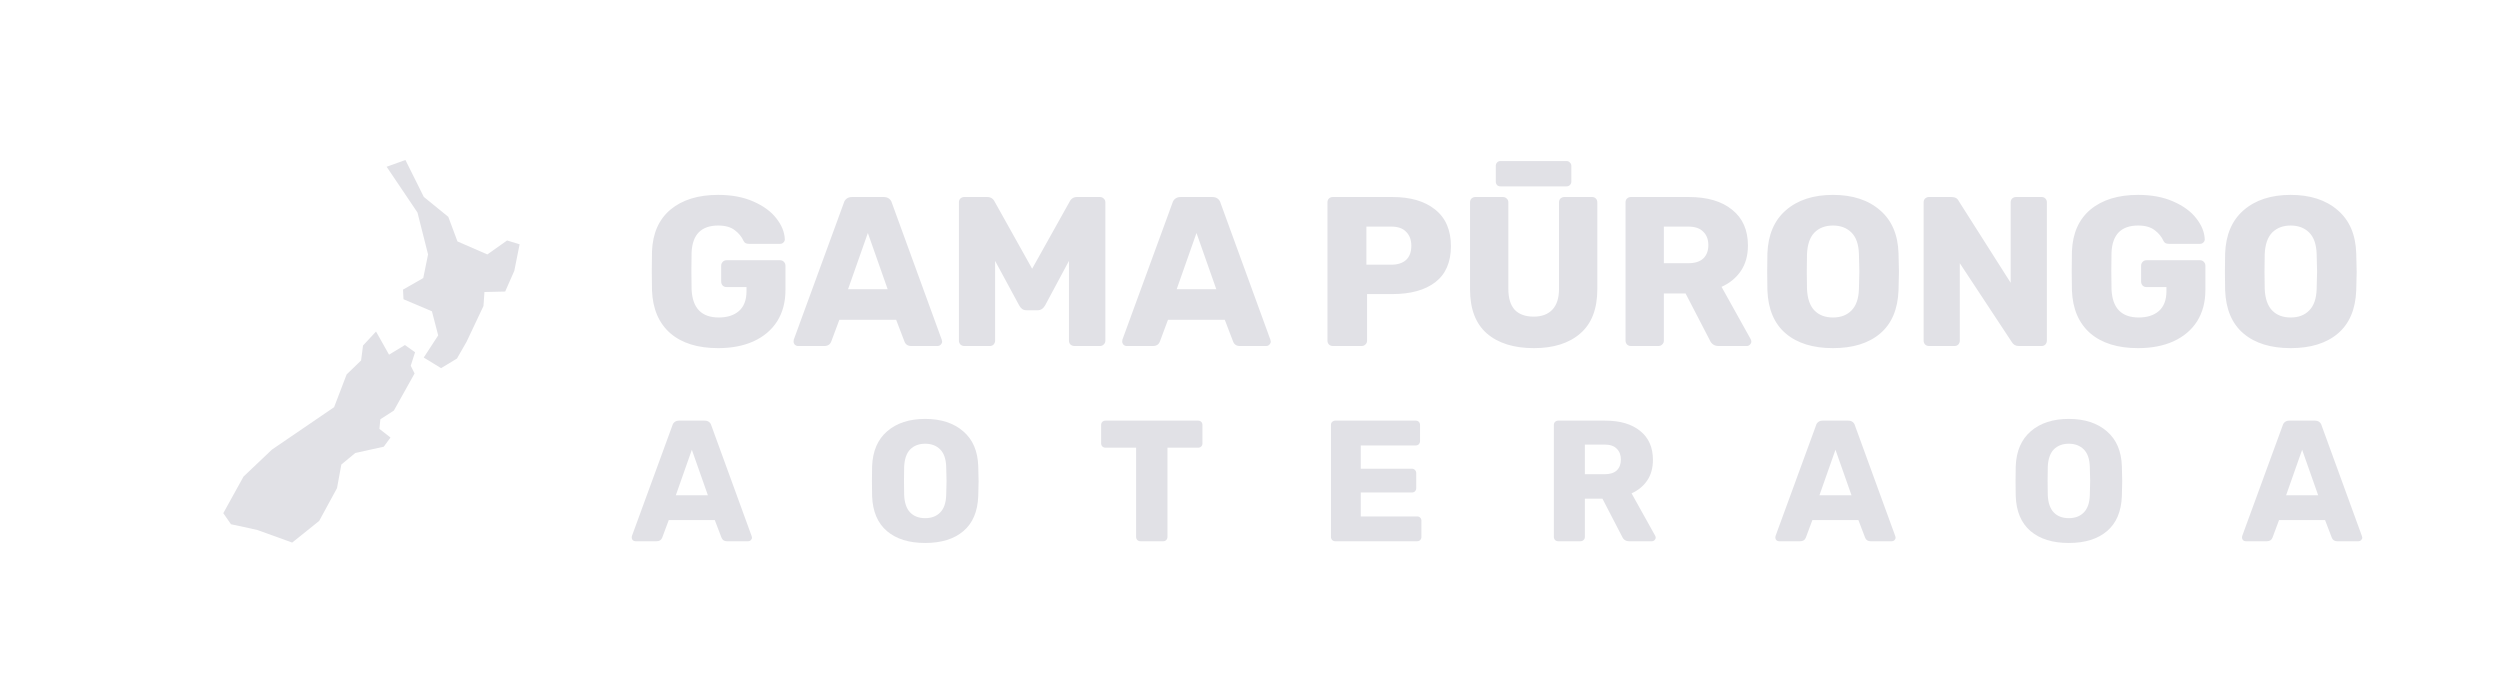<svg width="599" height="166" viewBox="0 0 599 166" fill="none" xmlns="http://www.w3.org/2000/svg">
<path d="M70.009 130C70.009 130 62.044 127.114 61.696 126.998C61.351 126.883 55.347 125.613 55.347 125.613L53.5 122.959L58.349 114.186L65.16 107.722L80.052 97.562L83.054 89.712L86.518 86.364L86.981 82.785L90.097 79.437L93.214 84.979L97.023 82.671L99.449 84.403L98.41 87.636L99.334 89.482L94.371 98.372L91.138 100.45L90.907 102.758L93.561 104.836L91.946 107.03L85.134 108.531L81.786 111.302L80.747 116.959L76.475 124.809L70.009 130Z" fill="#E1E1E6"/>
<path d="M105.684 88.209L101.527 85.669L104.991 80.358L103.49 74.585L96.678 71.699L96.563 69.391L101.412 66.62L102.565 60.963L100.026 50.918L92.637 39.951L97.14 38.335L101.549 47.187L107.414 51.959L109.608 57.846L116.766 60.963L121.5 57.615L124.5 58.538L123.23 64.888L121.038 69.853L116.073 69.967L115.842 73.315L111.803 81.859L109.492 85.9L105.684 88.209Z" fill="#E1E1E6"/>
<path d="M172.08 83.414C167.184 83.414 163.359 82.224 160.605 79.844C157.851 77.43 156.389 74.013 156.219 69.593C156.185 68.607 156.168 67.043 156.168 64.901C156.168 62.759 156.185 61.195 156.219 60.209C156.389 55.891 157.868 52.559 160.656 50.213C163.478 47.867 167.286 46.694 172.08 46.694C175.31 46.694 178.115 47.221 180.495 48.275C182.909 49.329 184.745 50.672 186.003 52.304C187.295 53.936 187.975 55.619 188.043 57.353C188.043 57.659 187.924 57.914 187.686 58.118C187.482 58.322 187.227 58.424 186.921 58.424H179.475C179.135 58.424 178.863 58.373 178.659 58.271C178.455 58.169 178.285 57.982 178.149 57.71C177.707 56.724 177.01 55.874 176.058 55.16C175.106 54.412 173.78 54.038 172.08 54.038C168.034 54.038 165.909 56.18 165.705 60.464C165.671 61.416 165.654 62.895 165.654 64.901C165.654 66.873 165.671 68.352 165.705 69.338C165.909 73.826 168.085 76.07 172.233 76.07C174.239 76.07 175.837 75.56 177.027 74.54C178.251 73.486 178.863 71.888 178.863 69.746V68.777H174.069C173.695 68.777 173.389 68.658 173.151 68.42C172.913 68.148 172.794 67.825 172.794 67.451V63.677C172.794 63.303 172.913 62.997 173.151 62.759C173.389 62.487 173.695 62.351 174.069 62.351H186.921C187.295 62.351 187.601 62.487 187.839 62.759C188.077 62.997 188.196 63.303 188.196 63.677V69.491C188.196 72.381 187.533 74.88 186.207 76.988C184.881 79.062 182.994 80.66 180.546 81.782C178.132 82.87 175.31 83.414 172.08 83.414ZM191.21 82.904C190.938 82.904 190.683 82.802 190.445 82.598C190.241 82.36 190.139 82.105 190.139 81.833C190.139 81.629 190.156 81.476 190.19 81.374L202.175 48.632C202.277 48.224 202.498 47.884 202.838 47.612C203.178 47.34 203.62 47.204 204.164 47.204H211.712C212.256 47.204 212.698 47.34 213.038 47.612C213.378 47.884 213.599 48.224 213.701 48.632L225.635 81.374L225.737 81.833C225.737 82.105 225.618 82.36 225.38 82.598C225.176 82.802 224.921 82.904 224.615 82.904H218.342C217.526 82.904 216.982 82.547 216.71 81.833L214.721 76.631H201.104L199.166 81.833C198.894 82.547 198.333 82.904 197.483 82.904H191.21ZM212.681 69.287L207.938 55.823L203.195 69.287H212.681ZM231.032 82.904C230.692 82.904 230.386 82.785 230.114 82.547C229.876 82.275 229.757 81.969 229.757 81.629V48.479C229.757 48.105 229.876 47.799 230.114 47.561C230.386 47.323 230.692 47.204 231.032 47.204H236.54C237.356 47.204 237.951 47.578 238.325 48.326L247.301 64.391L256.277 48.326C256.651 47.578 257.246 47.204 258.062 47.204H263.519C263.893 47.204 264.199 47.323 264.437 47.561C264.709 47.799 264.845 48.105 264.845 48.479V81.629C264.845 82.003 264.709 82.309 264.437 82.547C264.199 82.785 263.893 82.904 263.519 82.904H257.45C257.076 82.904 256.753 82.785 256.481 82.547C256.243 82.309 256.124 82.003 256.124 81.629V62.504L250.412 73.163C249.97 73.945 249.375 74.336 248.627 74.336H245.975C245.533 74.336 245.176 74.234 244.904 74.03C244.632 73.826 244.394 73.537 244.19 73.163L238.427 62.504V81.629C238.427 81.969 238.308 82.275 238.07 82.547C237.832 82.785 237.526 82.904 237.152 82.904H231.032ZM269.951 82.904C269.679 82.904 269.424 82.802 269.186 82.598C268.982 82.36 268.88 82.105 268.88 81.833C268.88 81.629 268.897 81.476 268.931 81.374L280.916 48.632C281.018 48.224 281.239 47.884 281.579 47.612C281.919 47.34 282.361 47.204 282.905 47.204H290.453C290.997 47.204 291.439 47.34 291.779 47.612C292.119 47.884 292.34 48.224 292.442 48.632L304.376 81.374L304.478 81.833C304.478 82.105 304.359 82.36 304.121 82.598C303.917 82.802 303.662 82.904 303.356 82.904H297.083C296.267 82.904 295.723 82.547 295.451 81.833L293.462 76.631H279.845L277.907 81.833C277.635 82.547 277.074 82.904 276.224 82.904H269.951ZM291.422 69.287L286.679 55.823L281.936 69.287H291.422ZM319.335 82.904C318.995 82.904 318.689 82.785 318.417 82.547C318.179 82.275 318.06 81.969 318.06 81.629V48.479C318.06 48.105 318.179 47.799 318.417 47.561C318.689 47.323 318.995 47.204 319.335 47.204H333.615C337.967 47.204 341.384 48.207 343.866 50.213C346.382 52.219 347.64 55.143 347.64 58.985C347.64 62.793 346.399 65.666 343.917 67.604C341.435 69.508 338.001 70.46 333.615 70.46H327.546V81.629C327.546 82.003 327.41 82.309 327.138 82.547C326.9 82.785 326.594 82.904 326.22 82.904H319.335ZM333.36 63.422C334.856 63.422 336.029 63.048 336.879 62.3C337.729 61.518 338.154 60.379 338.154 58.883C338.154 57.489 337.746 56.384 336.93 55.568C336.148 54.718 334.958 54.293 333.36 54.293H327.393V63.422H333.36ZM367.519 83.414C362.725 83.414 358.968 82.241 356.248 79.895C353.562 77.549 352.219 74.013 352.219 69.287V48.479C352.219 48.105 352.338 47.799 352.576 47.561C352.848 47.323 353.154 47.204 353.494 47.204H360.073C360.447 47.204 360.753 47.323 360.991 47.561C361.263 47.799 361.399 48.105 361.399 48.479V69.236C361.399 71.446 361.909 73.112 362.929 74.234C363.983 75.322 365.496 75.866 367.468 75.866C369.406 75.866 370.902 75.305 371.956 74.183C373.01 73.061 373.537 71.412 373.537 69.236V48.479C373.537 48.105 373.656 47.799 373.894 47.561C374.166 47.323 374.472 47.204 374.812 47.204H381.442C381.816 47.204 382.122 47.323 382.36 47.561C382.598 47.799 382.717 48.105 382.717 48.479V69.287C382.717 74.013 381.357 77.549 378.637 79.895C375.951 82.241 372.245 83.414 367.519 83.414ZM359.512 44.654C359.172 44.654 358.9 44.552 358.696 44.348C358.492 44.11 358.39 43.821 358.39 43.481V39.758C358.39 39.418 358.492 39.146 358.696 38.942C358.9 38.704 359.172 38.585 359.512 38.585H375.322C375.662 38.585 375.934 38.704 376.138 38.942C376.376 39.146 376.495 39.418 376.495 39.758V43.481C376.495 43.821 376.376 44.11 376.138 44.348C375.934 44.552 375.662 44.654 375.322 44.654H359.512ZM390.755 82.904C390.415 82.904 390.109 82.785 389.837 82.547C389.599 82.275 389.48 81.969 389.48 81.629V48.479C389.48 48.105 389.599 47.799 389.837 47.561C390.109 47.323 390.415 47.204 390.755 47.204H404.627C409.081 47.204 412.549 48.224 415.031 50.264C417.547 52.27 418.805 55.126 418.805 58.832C418.805 61.212 418.244 63.235 417.122 64.901C416 66.567 414.453 67.842 412.481 68.726L419.468 81.272C419.57 81.476 419.621 81.663 419.621 81.833C419.621 82.105 419.502 82.36 419.264 82.598C419.06 82.802 418.822 82.904 418.55 82.904H411.767C410.781 82.904 410.084 82.445 409.676 81.527L403.862 70.307H398.66V81.629C398.66 82.003 398.524 82.309 398.252 82.547C398.014 82.785 397.708 82.904 397.334 82.904H390.755ZM404.525 63.065C406.089 63.065 407.279 62.691 408.095 61.943C408.911 61.161 409.319 60.09 409.319 58.73C409.319 57.37 408.911 56.299 408.095 55.517C407.313 54.701 406.123 54.293 404.525 54.293H398.66V63.065H404.525ZM439.178 83.414C434.384 83.414 430.61 82.241 427.856 79.895C425.102 77.549 423.64 74.098 423.47 69.542C423.436 68.556 423.419 67.094 423.419 65.156C423.419 63.184 423.436 61.705 423.47 60.719C423.64 56.231 425.119 52.78 427.907 50.366C430.729 47.918 434.486 46.694 439.178 46.694C443.87 46.694 447.627 47.918 450.449 50.366C453.271 52.78 454.75 56.231 454.886 60.719C454.954 62.691 454.988 64.17 454.988 65.156C454.988 66.108 454.954 67.57 454.886 69.542C454.716 74.098 453.254 77.549 450.5 79.895C447.746 82.241 443.972 83.414 439.178 83.414ZM439.178 76.07C441.048 76.07 442.527 75.509 443.615 74.387C444.737 73.265 445.332 71.548 445.4 69.236C445.468 67.264 445.502 65.87 445.502 65.054C445.502 64.17 445.468 62.776 445.4 60.872C445.332 58.56 444.737 56.843 443.615 55.721C442.493 54.599 441.014 54.038 439.178 54.038C437.342 54.038 435.863 54.599 434.741 55.721C433.653 56.843 433.058 58.56 432.956 60.872C432.922 61.824 432.905 63.218 432.905 65.054C432.905 66.856 432.922 68.25 432.956 69.236C433.058 71.548 433.653 73.265 434.741 74.387C435.829 75.509 437.308 76.07 439.178 76.07ZM462.175 82.904C461.835 82.904 461.529 82.785 461.257 82.547C461.019 82.275 460.9 81.969 460.9 81.629V48.479C460.9 48.105 461.019 47.799 461.257 47.561C461.529 47.323 461.835 47.204 462.175 47.204H467.581C468.431 47.204 469.009 47.527 469.315 48.173L481.759 67.757V48.479C481.759 48.105 481.878 47.799 482.116 47.561C482.388 47.323 482.694 47.204 483.034 47.204H489.154C489.528 47.204 489.834 47.323 490.072 47.561C490.31 47.799 490.429 48.105 490.429 48.479V81.578C490.429 81.952 490.31 82.275 490.072 82.547C489.834 82.785 489.528 82.904 489.154 82.904H483.697C482.949 82.904 482.388 82.581 482.014 81.935L469.57 63.065V81.629C469.57 81.969 469.451 82.275 469.213 82.547C468.975 82.785 468.669 82.904 468.295 82.904H462.175ZM512.295 83.414C507.399 83.414 503.574 82.224 500.82 79.844C498.066 77.43 496.604 74.013 496.434 69.593C496.4 68.607 496.383 67.043 496.383 64.901C496.383 62.759 496.4 61.195 496.434 60.209C496.604 55.891 498.083 52.559 500.871 50.213C503.693 47.867 507.501 46.694 512.295 46.694C515.525 46.694 518.33 47.221 520.71 48.275C523.124 49.329 524.96 50.672 526.218 52.304C527.51 53.936 528.19 55.619 528.258 57.353C528.258 57.659 528.139 57.914 527.901 58.118C527.697 58.322 527.442 58.424 527.136 58.424H519.69C519.35 58.424 519.078 58.373 518.874 58.271C518.67 58.169 518.5 57.982 518.364 57.71C517.922 56.724 517.225 55.874 516.273 55.16C515.321 54.412 513.995 54.038 512.295 54.038C508.249 54.038 506.124 56.18 505.92 60.464C505.886 61.416 505.869 62.895 505.869 64.901C505.869 66.873 505.886 68.352 505.92 69.338C506.124 73.826 508.3 76.07 512.448 76.07C514.454 76.07 516.052 75.56 517.242 74.54C518.466 73.486 519.078 71.888 519.078 69.746V68.777H514.284C513.91 68.777 513.604 68.658 513.366 68.42C513.128 68.148 513.009 67.825 513.009 67.451V63.677C513.009 63.303 513.128 62.997 513.366 62.759C513.604 62.487 513.91 62.351 514.284 62.351H527.136C527.51 62.351 527.816 62.487 528.054 62.759C528.292 62.997 528.411 63.303 528.411 63.677V69.491C528.411 72.381 527.748 74.88 526.422 76.988C525.096 79.062 523.209 80.66 520.761 81.782C518.347 82.87 515.525 83.414 512.295 83.414ZM548.848 83.414C544.054 83.414 540.28 82.241 537.526 79.895C534.772 77.549 533.31 74.098 533.14 69.542C533.106 68.556 533.089 67.094 533.089 65.156C533.089 63.184 533.106 61.705 533.14 60.719C533.31 56.231 534.789 52.78 537.577 50.366C540.399 47.918 544.156 46.694 548.848 46.694C553.54 46.694 557.297 47.918 560.119 50.366C562.941 52.78 564.42 56.231 564.556 60.719C564.624 62.691 564.658 64.17 564.658 65.156C564.658 66.108 564.624 67.57 564.556 69.542C564.386 74.098 562.924 77.549 560.17 79.895C557.416 82.241 553.642 83.414 548.848 83.414ZM548.848 76.07C550.718 76.07 552.197 75.509 553.285 74.387C554.407 73.265 555.002 71.548 555.07 69.236C555.138 67.264 555.172 65.87 555.172 65.054C555.172 64.17 555.138 62.776 555.07 60.872C555.002 58.56 554.407 56.843 553.285 55.721C552.163 54.599 550.684 54.038 548.848 54.038C547.012 54.038 545.533 54.599 544.411 55.721C543.323 56.843 542.728 58.56 542.626 60.872C542.592 61.824 542.575 63.218 542.575 65.054C542.575 66.856 542.592 68.25 542.626 69.236C542.728 71.548 543.323 73.265 544.411 74.387C545.499 75.509 546.978 76.07 548.848 76.07Z" fill="#E1E1E6"/>
<path d="M152.227 129.683C152.007 129.683 151.8 129.6 151.608 129.435C151.443 129.243 151.36 129.036 151.36 128.816C151.36 128.651 151.374 128.527 151.401 128.444L161.103 101.94C161.185 101.61 161.364 101.335 161.64 101.115C161.915 100.895 162.273 100.784 162.713 100.784H168.823C169.263 100.784 169.621 100.895 169.896 101.115C170.171 101.335 170.35 101.61 170.433 101.94L180.093 128.444L180.176 128.816C180.176 129.036 180.079 129.243 179.887 129.435C179.722 129.6 179.515 129.683 179.268 129.683H174.19C173.529 129.683 173.089 129.394 172.869 128.816L171.259 124.605H160.236L158.667 128.816C158.447 129.394 157.993 129.683 157.305 129.683H152.227ZM169.607 118.66L165.768 107.761L161.929 118.66H169.607Z" fill="#E1E1E6"/>
<path d="M221.673 130.096C217.792 130.096 214.737 129.146 212.508 127.247C210.279 125.348 209.095 122.555 208.957 118.867C208.93 118.068 208.916 116.885 208.916 115.316C208.916 113.72 208.93 112.523 208.957 111.725C209.095 108.092 210.292 105.298 212.549 103.344C214.833 101.362 217.875 100.372 221.673 100.372C225.471 100.372 228.512 101.362 230.796 103.344C233.081 105.298 234.278 108.092 234.388 111.725C234.443 113.321 234.471 114.518 234.471 115.316C234.471 116.087 234.443 117.27 234.388 118.867C234.25 122.555 233.067 125.348 230.838 127.247C228.608 129.146 225.553 130.096 221.673 130.096ZM221.673 124.151C223.186 124.151 224.384 123.697 225.264 122.789C226.173 121.88 226.654 120.49 226.709 118.619C226.764 117.023 226.792 115.894 226.792 115.234C226.792 114.518 226.764 113.39 226.709 111.848C226.654 109.977 226.173 108.587 225.264 107.679C224.356 106.771 223.159 106.316 221.673 106.316C220.187 106.316 218.989 106.771 218.081 107.679C217.2 108.587 216.719 109.977 216.636 111.848C216.609 112.619 216.595 113.747 216.595 115.234C216.595 116.692 216.609 117.821 216.636 118.619C216.719 120.49 217.2 121.88 218.081 122.789C218.962 123.697 220.159 124.151 221.673 124.151Z" fill="#E1E1E6"/>
<path d="M273.243 129.683C272.968 129.683 272.72 129.587 272.5 129.394C272.307 129.174 272.211 128.926 272.211 128.651V107.266H264.862C264.587 107.266 264.339 107.17 264.119 106.977C263.927 106.757 263.83 106.509 263.83 106.234V101.817C263.83 101.514 263.927 101.266 264.119 101.073C264.339 100.881 264.587 100.784 264.862 100.784H287.073C287.376 100.784 287.623 100.881 287.816 101.073C288.009 101.266 288.105 101.514 288.105 101.817V106.234C288.105 106.537 288.009 106.784 287.816 106.977C287.623 107.17 287.376 107.266 287.073 107.266H279.724V128.651C279.724 128.926 279.628 129.174 279.435 129.394C279.243 129.587 278.995 129.683 278.692 129.683H273.243Z" fill="#E1E1E6"/>
<path d="M319.93 129.683C319.654 129.683 319.407 129.587 319.186 129.394C318.994 129.174 318.897 128.926 318.897 128.651V101.817C318.897 101.514 318.994 101.266 319.186 101.073C319.407 100.881 319.654 100.784 319.93 100.784H339.209C339.512 100.784 339.759 100.881 339.952 101.073C340.145 101.266 340.241 101.514 340.241 101.817V105.697C340.241 105.972 340.145 106.22 339.952 106.44C339.759 106.633 339.512 106.729 339.209 106.729H326.039V112.303H338.301C338.603 112.303 338.851 112.413 339.044 112.633C339.236 112.825 339.333 113.073 339.333 113.376V116.968C339.333 117.243 339.236 117.491 339.044 117.711C338.851 117.903 338.603 118 338.301 118H326.039V123.738H339.539C339.842 123.738 340.09 123.834 340.282 124.027C340.475 124.22 340.571 124.467 340.571 124.77V128.651C340.571 128.926 340.475 129.174 340.282 129.394C340.09 129.587 339.842 129.683 339.539 129.683H319.93Z" fill="#E1E1E6"/>
<path d="M373.337 129.683C373.062 129.683 372.814 129.587 372.594 129.394C372.401 129.174 372.305 128.926 372.305 128.651V101.817C372.305 101.514 372.401 101.266 372.594 101.073C372.814 100.881 373.062 100.784 373.337 100.784H384.566C388.171 100.784 390.979 101.61 392.988 103.261C395.024 104.885 396.043 107.197 396.043 110.197C396.043 112.124 395.588 113.761 394.68 115.11C393.772 116.458 392.52 117.491 390.923 118.206L396.579 128.362C396.662 128.527 396.703 128.678 396.703 128.816C396.703 129.036 396.607 129.243 396.414 129.435C396.249 129.6 396.056 129.683 395.836 129.683H390.346C389.547 129.683 388.983 129.311 388.653 128.568L383.947 119.486H379.736V128.651C379.736 128.954 379.626 129.201 379.405 129.394C379.213 129.587 378.965 129.683 378.662 129.683H373.337ZM384.483 113.624C385.749 113.624 386.713 113.321 387.373 112.715C388.034 112.082 388.364 111.215 388.364 110.115C388.364 109.014 388.034 108.147 387.373 107.514C386.74 106.853 385.777 106.523 384.483 106.523H379.736V113.624H384.483Z" fill="#E1E1E6"/>
<path d="M426.238 129.683C426.017 129.683 425.811 129.6 425.618 129.435C425.453 129.243 425.371 129.036 425.371 128.816C425.371 128.651 425.384 128.527 425.412 128.444L435.114 101.94C435.196 101.61 435.375 101.335 435.65 101.115C435.925 100.895 436.283 100.784 436.724 100.784H442.834C443.274 100.784 443.632 100.895 443.907 101.115C444.182 101.335 444.361 101.61 444.444 101.94L454.104 128.444L454.186 128.816C454.186 129.036 454.09 129.243 453.897 129.435C453.732 129.6 453.526 129.683 453.278 129.683H448.2C447.54 129.683 447.099 129.394 446.879 128.816L445.269 124.605H434.247L432.678 128.816C432.458 129.394 432.003 129.683 431.315 129.683H426.238ZM443.618 118.66L439.779 107.761L435.939 118.66H443.618Z" fill="#E1E1E6"/>
<path d="M495.683 130.096C491.803 130.096 488.748 129.146 486.518 127.247C484.289 125.348 483.106 122.555 482.968 118.867C482.941 118.068 482.927 116.885 482.927 115.316C482.927 113.72 482.941 112.523 482.968 111.725C483.106 108.092 484.303 105.298 486.56 103.344C488.844 101.362 491.885 100.372 495.683 100.372C499.481 100.372 502.523 101.362 504.807 103.344C507.091 105.298 508.289 108.092 508.399 111.725C508.454 113.321 508.481 114.518 508.481 115.316C508.481 116.087 508.454 117.27 508.399 118.867C508.261 122.555 507.078 125.348 504.848 127.247C502.619 129.146 499.564 130.096 495.683 130.096ZM495.683 124.151C497.197 124.151 498.394 123.697 499.275 122.789C500.183 121.88 500.665 120.49 500.72 118.619C500.775 117.023 500.803 115.894 500.803 115.234C500.803 114.518 500.775 113.39 500.72 111.848C500.665 109.977 500.183 108.587 499.275 107.679C498.367 106.771 497.17 106.316 495.683 106.316C494.197 106.316 493 106.771 492.092 107.679C491.211 108.587 490.729 109.977 490.647 111.848C490.619 112.619 490.606 113.747 490.606 115.234C490.606 116.692 490.619 117.821 490.647 118.619C490.729 120.49 491.211 121.88 492.092 122.789C492.972 123.697 494.17 124.151 495.683 124.151Z" fill="#E1E1E6"/>
<path d="M538.051 129.683C537.831 129.683 537.625 129.6 537.432 129.435C537.267 129.243 537.184 129.036 537.184 128.816C537.184 128.651 537.198 128.527 537.225 128.444L546.927 101.94C547.01 101.61 547.189 101.335 547.464 101.115C547.739 100.895 548.097 100.784 548.537 100.784H554.647C555.087 100.784 555.445 100.895 555.72 101.115C555.996 101.335 556.175 101.61 556.257 101.94L565.917 128.444L566 128.816C566 129.036 565.904 129.243 565.711 129.435C565.546 129.6 565.339 129.683 565.092 129.683H560.014C559.353 129.683 558.913 129.394 558.693 128.816L557.083 124.605H546.06L544.491 128.816C544.271 129.394 543.817 129.683 543.129 129.683H538.051ZM555.431 118.66L551.592 107.761L547.753 118.66H555.431Z" fill="#E1E1E6"/>
</svg>

